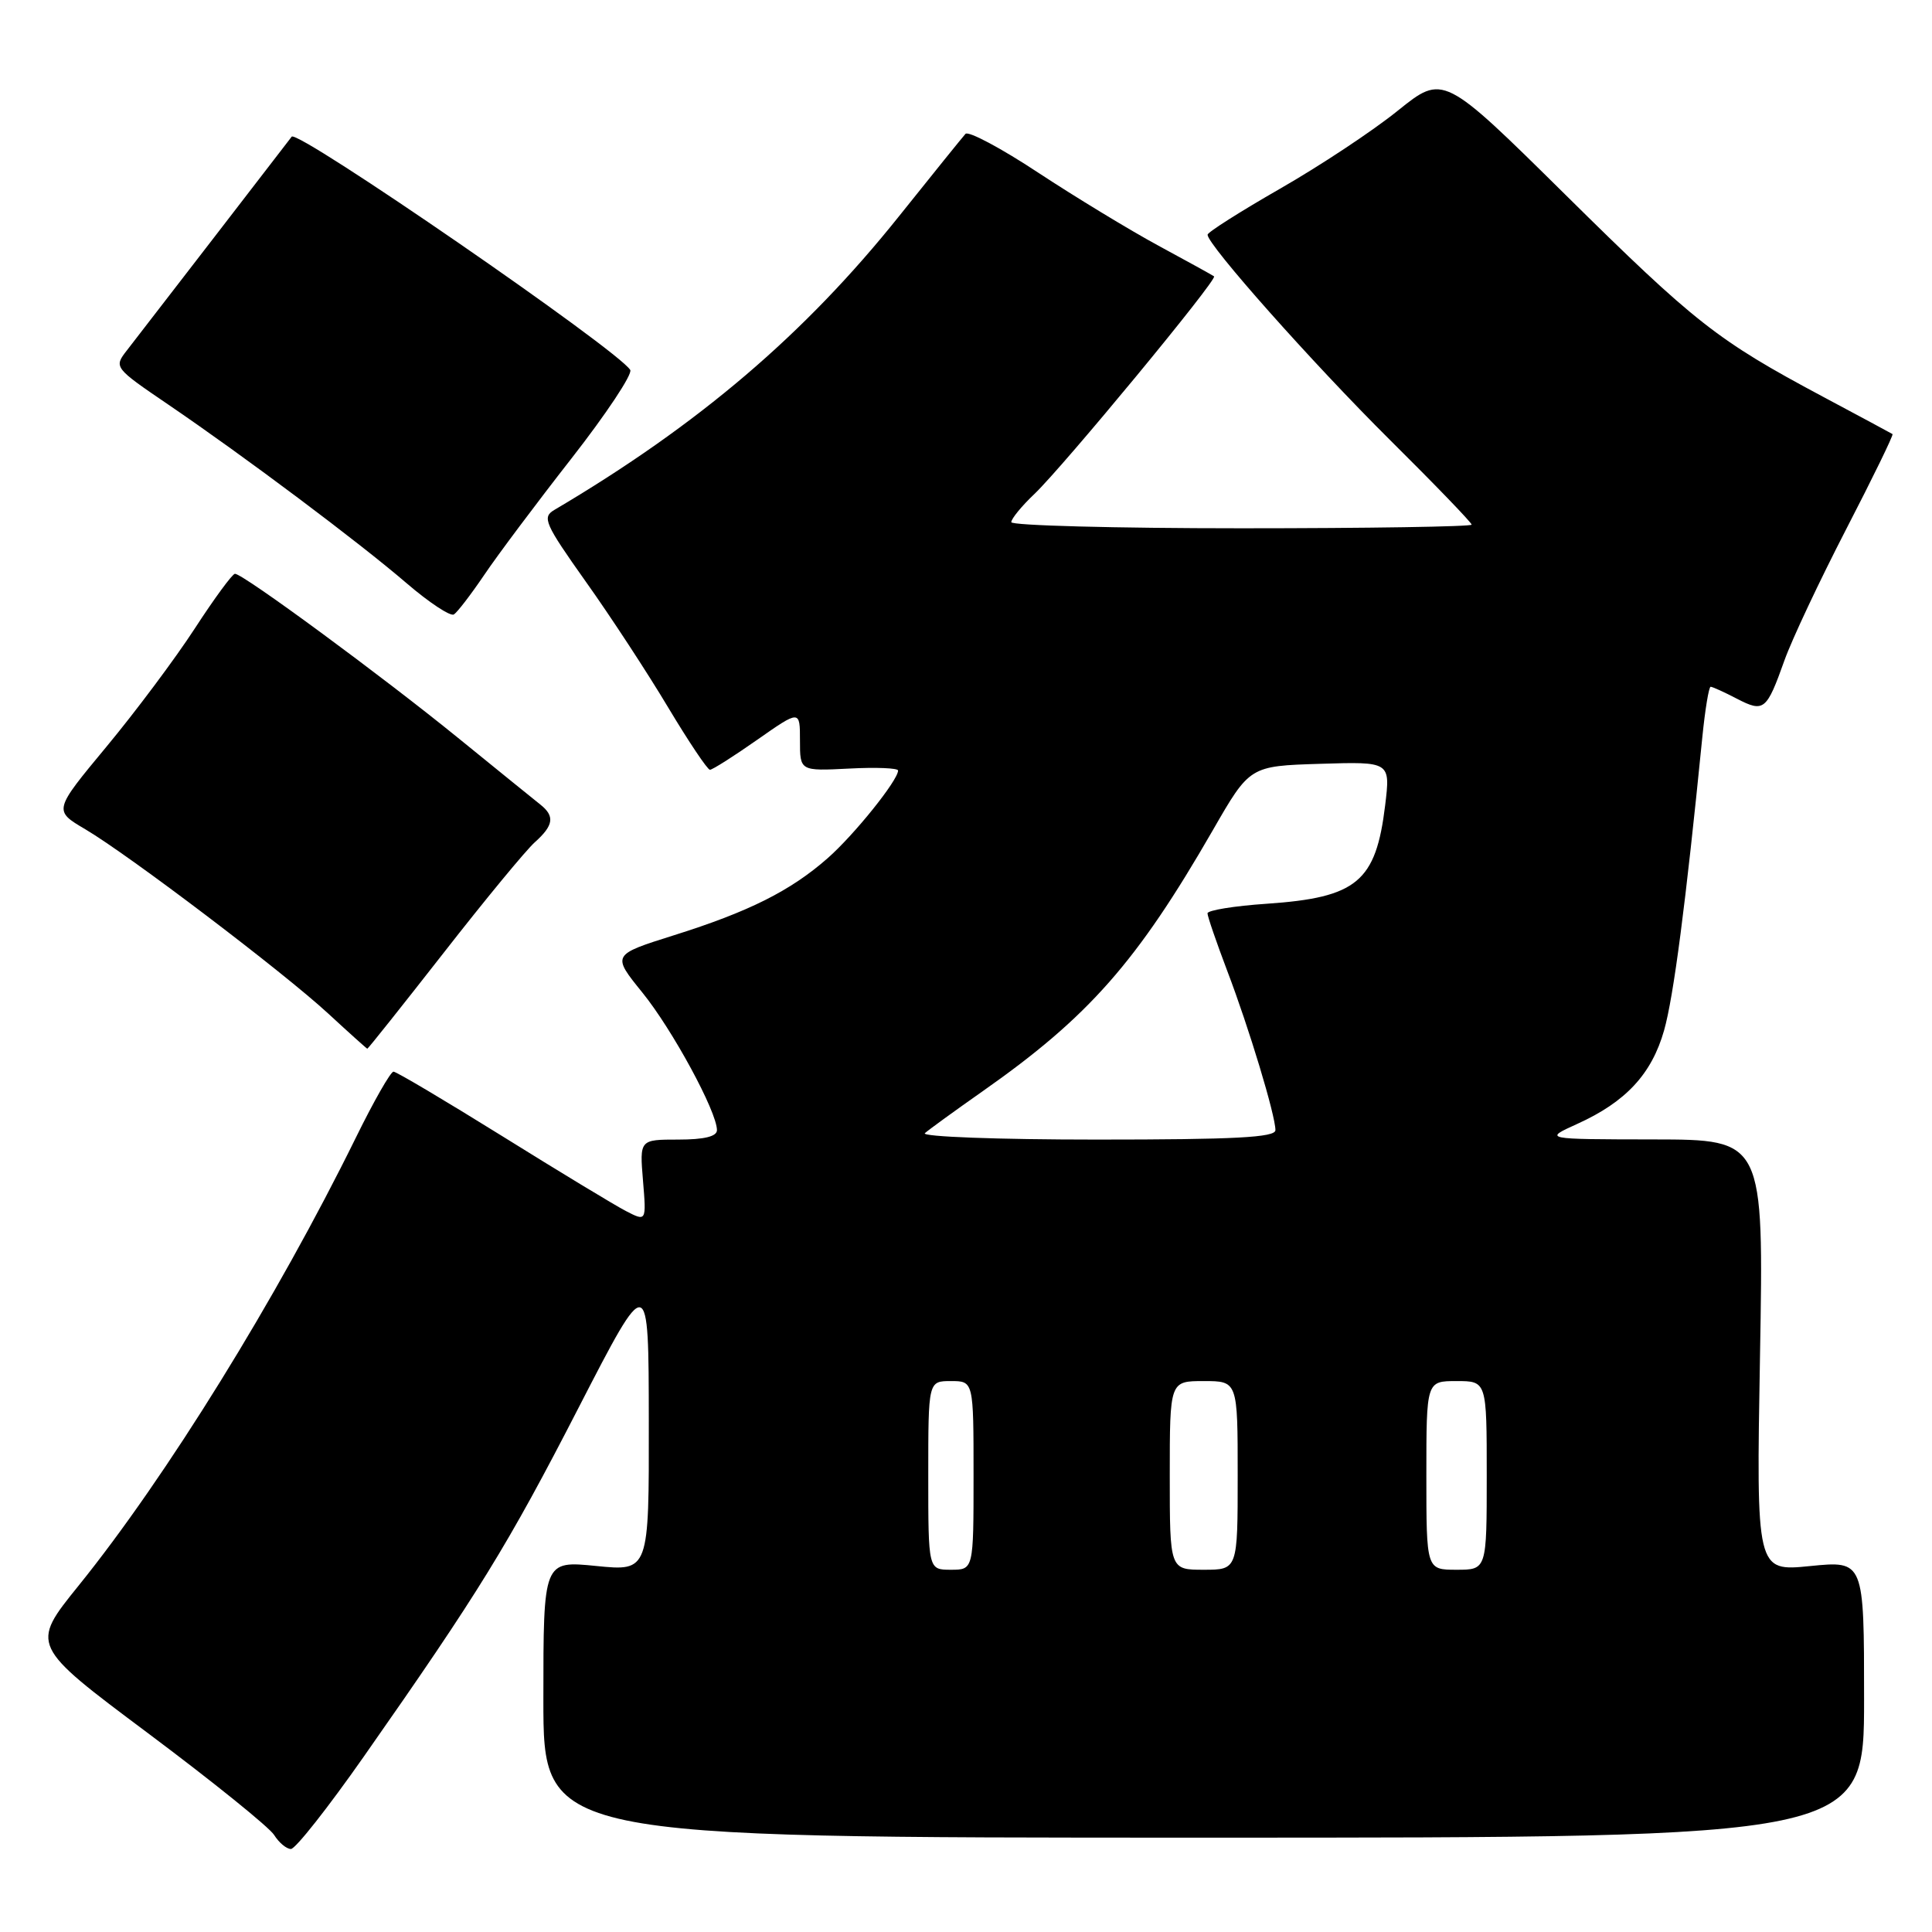 <?xml version="1.0" encoding="UTF-8" standalone="no"?>
<!DOCTYPE svg PUBLIC "-//W3C//DTD SVG 1.1//EN" "http://www.w3.org/Graphics/SVG/1.1/DTD/svg11.dtd" >
<svg xmlns="http://www.w3.org/2000/svg" xmlns:xlink="http://www.w3.org/1999/xlink" version="1.1" viewBox="0 0 256 256">
 <g >
 <path fill="currentColor"
d=" M 48.21 232.75 C 63.44 211.01 67.26 204.82 76.68 186.50 C 85.95 168.50 85.95 168.50 85.97 188.35 C 86.00 208.20 86.00 208.20 79.00 207.50 C 72.00 206.80 72.00 206.80 72.00 225.15 C 72.00 243.50 72.00 243.50 159.50 243.50 C 247.00 243.50 247.00 243.50 247.00 225.15 C 247.00 206.80 247.00 206.80 239.86 207.51 C 232.71 208.23 232.71 208.23 233.21 179.62 C 233.71 151.00 233.71 151.00 219.11 150.98 C 204.50 150.96 204.50 150.96 209.00 148.92 C 215.43 146.01 218.86 142.31 220.50 136.53 C 221.76 132.09 223.37 119.74 225.56 97.75 C 225.93 94.04 226.43 91.00 226.67 91.00 C 226.90 91.00 228.48 91.71 230.16 92.59 C 233.73 94.43 234.08 94.15 236.45 87.50 C 237.43 84.75 241.12 76.92 244.64 70.10 C 248.16 63.29 250.92 57.62 250.77 57.52 C 250.62 57.42 246.45 55.18 241.50 52.54 C 227.54 45.09 224.62 42.80 207.37 25.75 C 191.24 9.82 191.24 9.82 185.22 14.66 C 181.92 17.33 174.89 21.98 169.62 25.00 C 164.34 28.03 160.02 30.77 160.01 31.10 C 159.98 32.42 173.95 48.14 184.15 58.27 C 190.12 64.19 195.00 69.25 195.00 69.52 C 195.00 69.78 181.28 70.00 164.50 70.00 C 147.72 70.00 134.00 69.63 134.00 69.19 C 134.00 68.74 135.38 67.05 137.08 65.44 C 140.93 61.76 161.37 37.01 160.87 36.62 C 160.67 36.47 157.36 34.64 153.51 32.56 C 149.67 30.48 142.50 26.12 137.57 22.88 C 132.65 19.63 128.31 17.32 127.93 17.74 C 127.55 18.16 123.60 23.05 119.15 28.62 C 106.61 44.31 92.54 56.30 73.45 67.57 C 71.80 68.54 72.17 69.38 77.62 77.07 C 80.92 81.70 85.83 89.21 88.54 93.75 C 91.26 98.29 93.75 102.00 94.07 102.00 C 94.40 102.00 97.22 100.21 100.33 98.03 C 106.00 94.06 106.00 94.06 106.00 98.12 C 106.00 102.17 106.00 102.17 112.50 101.84 C 116.08 101.65 119.00 101.77 119.00 102.10 C 119.00 103.39 113.15 110.67 109.64 113.74 C 104.73 118.05 99.22 120.81 89.29 123.93 C 81.07 126.52 81.07 126.52 85.11 131.51 C 89.10 136.43 95.00 147.31 95.00 149.75 C 95.00 150.59 93.31 151.00 89.88 151.00 C 84.75 151.00 84.75 151.00 85.20 156.44 C 85.65 161.87 85.65 161.87 82.92 160.46 C 81.42 159.68 74.04 155.21 66.51 150.52 C 58.98 145.84 52.52 142.00 52.14 142.00 C 51.76 142.00 49.51 145.94 47.15 150.75 C 36.67 172.06 22.04 195.71 10.41 210.11 C 4.03 218.01 4.03 218.01 19.60 229.65 C 28.16 236.05 35.68 242.12 36.32 243.14 C 36.96 244.16 37.96 245.00 38.55 245.00 C 39.15 245.00 43.49 239.49 48.21 232.75 Z  M 58.79 126.25 C 64.26 119.24 69.70 112.64 70.87 111.60 C 73.36 109.37 73.54 108.15 71.60 106.61 C 70.83 106.00 65.99 102.08 60.85 97.90 C 50.64 89.59 32.14 75.98 31.13 76.03 C 30.78 76.05 28.39 79.31 25.81 83.28 C 23.23 87.25 17.96 94.30 14.10 98.95 C 7.09 107.40 7.09 107.40 11.30 109.88 C 17.16 113.35 37.48 128.76 43.50 134.31 C 46.25 136.85 48.58 138.94 48.67 138.96 C 48.76 138.98 53.31 133.26 58.79 126.25 Z  M 64.15 76.20 C 65.89 73.61 71.10 66.66 75.72 60.75 C 80.34 54.84 83.84 49.56 83.51 49.02 C 81.86 46.34 39.41 17.10 38.65 18.11 C 38.27 18.62 18.99 43.63 16.78 46.47 C 15.08 48.66 15.14 48.74 22.27 53.59 C 32.38 60.47 47.51 71.81 53.90 77.30 C 56.87 79.85 59.68 81.70 60.14 81.42 C 60.60 81.13 62.40 78.78 64.15 76.20 Z  M 123.00 195.50 C 123.00 183.00 123.00 183.00 126.00 183.00 C 129.00 183.00 129.00 183.00 129.00 195.50 C 129.00 208.00 129.00 208.00 126.00 208.00 C 123.00 208.00 123.00 208.00 123.00 195.50 Z  M 155.00 195.50 C 155.00 183.00 155.00 183.00 159.50 183.00 C 164.00 183.00 164.00 183.00 164.00 195.50 C 164.00 208.00 164.00 208.00 159.50 208.00 C 155.00 208.00 155.00 208.00 155.00 195.50 Z  M 189.00 195.50 C 189.00 183.00 189.00 183.00 193.00 183.00 C 197.00 183.00 197.00 183.00 197.00 195.50 C 197.00 208.00 197.00 208.00 193.00 208.00 C 189.00 208.00 189.00 208.00 189.00 195.50 Z  M 122.55 150.15 C 123.07 149.69 126.51 147.19 130.20 144.60 C 144.25 134.74 150.64 127.49 160.71 110.00 C 165.60 101.50 165.60 101.50 174.92 101.21 C 184.24 100.92 184.24 100.92 183.54 106.71 C 182.31 116.84 179.81 118.93 167.87 119.75 C 163.54 120.04 160.00 120.62 160.00 121.02 C 160.00 121.43 161.18 124.85 162.61 128.63 C 165.50 136.20 169.00 147.79 169.00 149.75 C 169.00 150.72 163.63 151.00 145.30 151.00 C 132.25 151.00 122.03 150.62 122.55 150.15 Z "/>
</g>
</svg>
